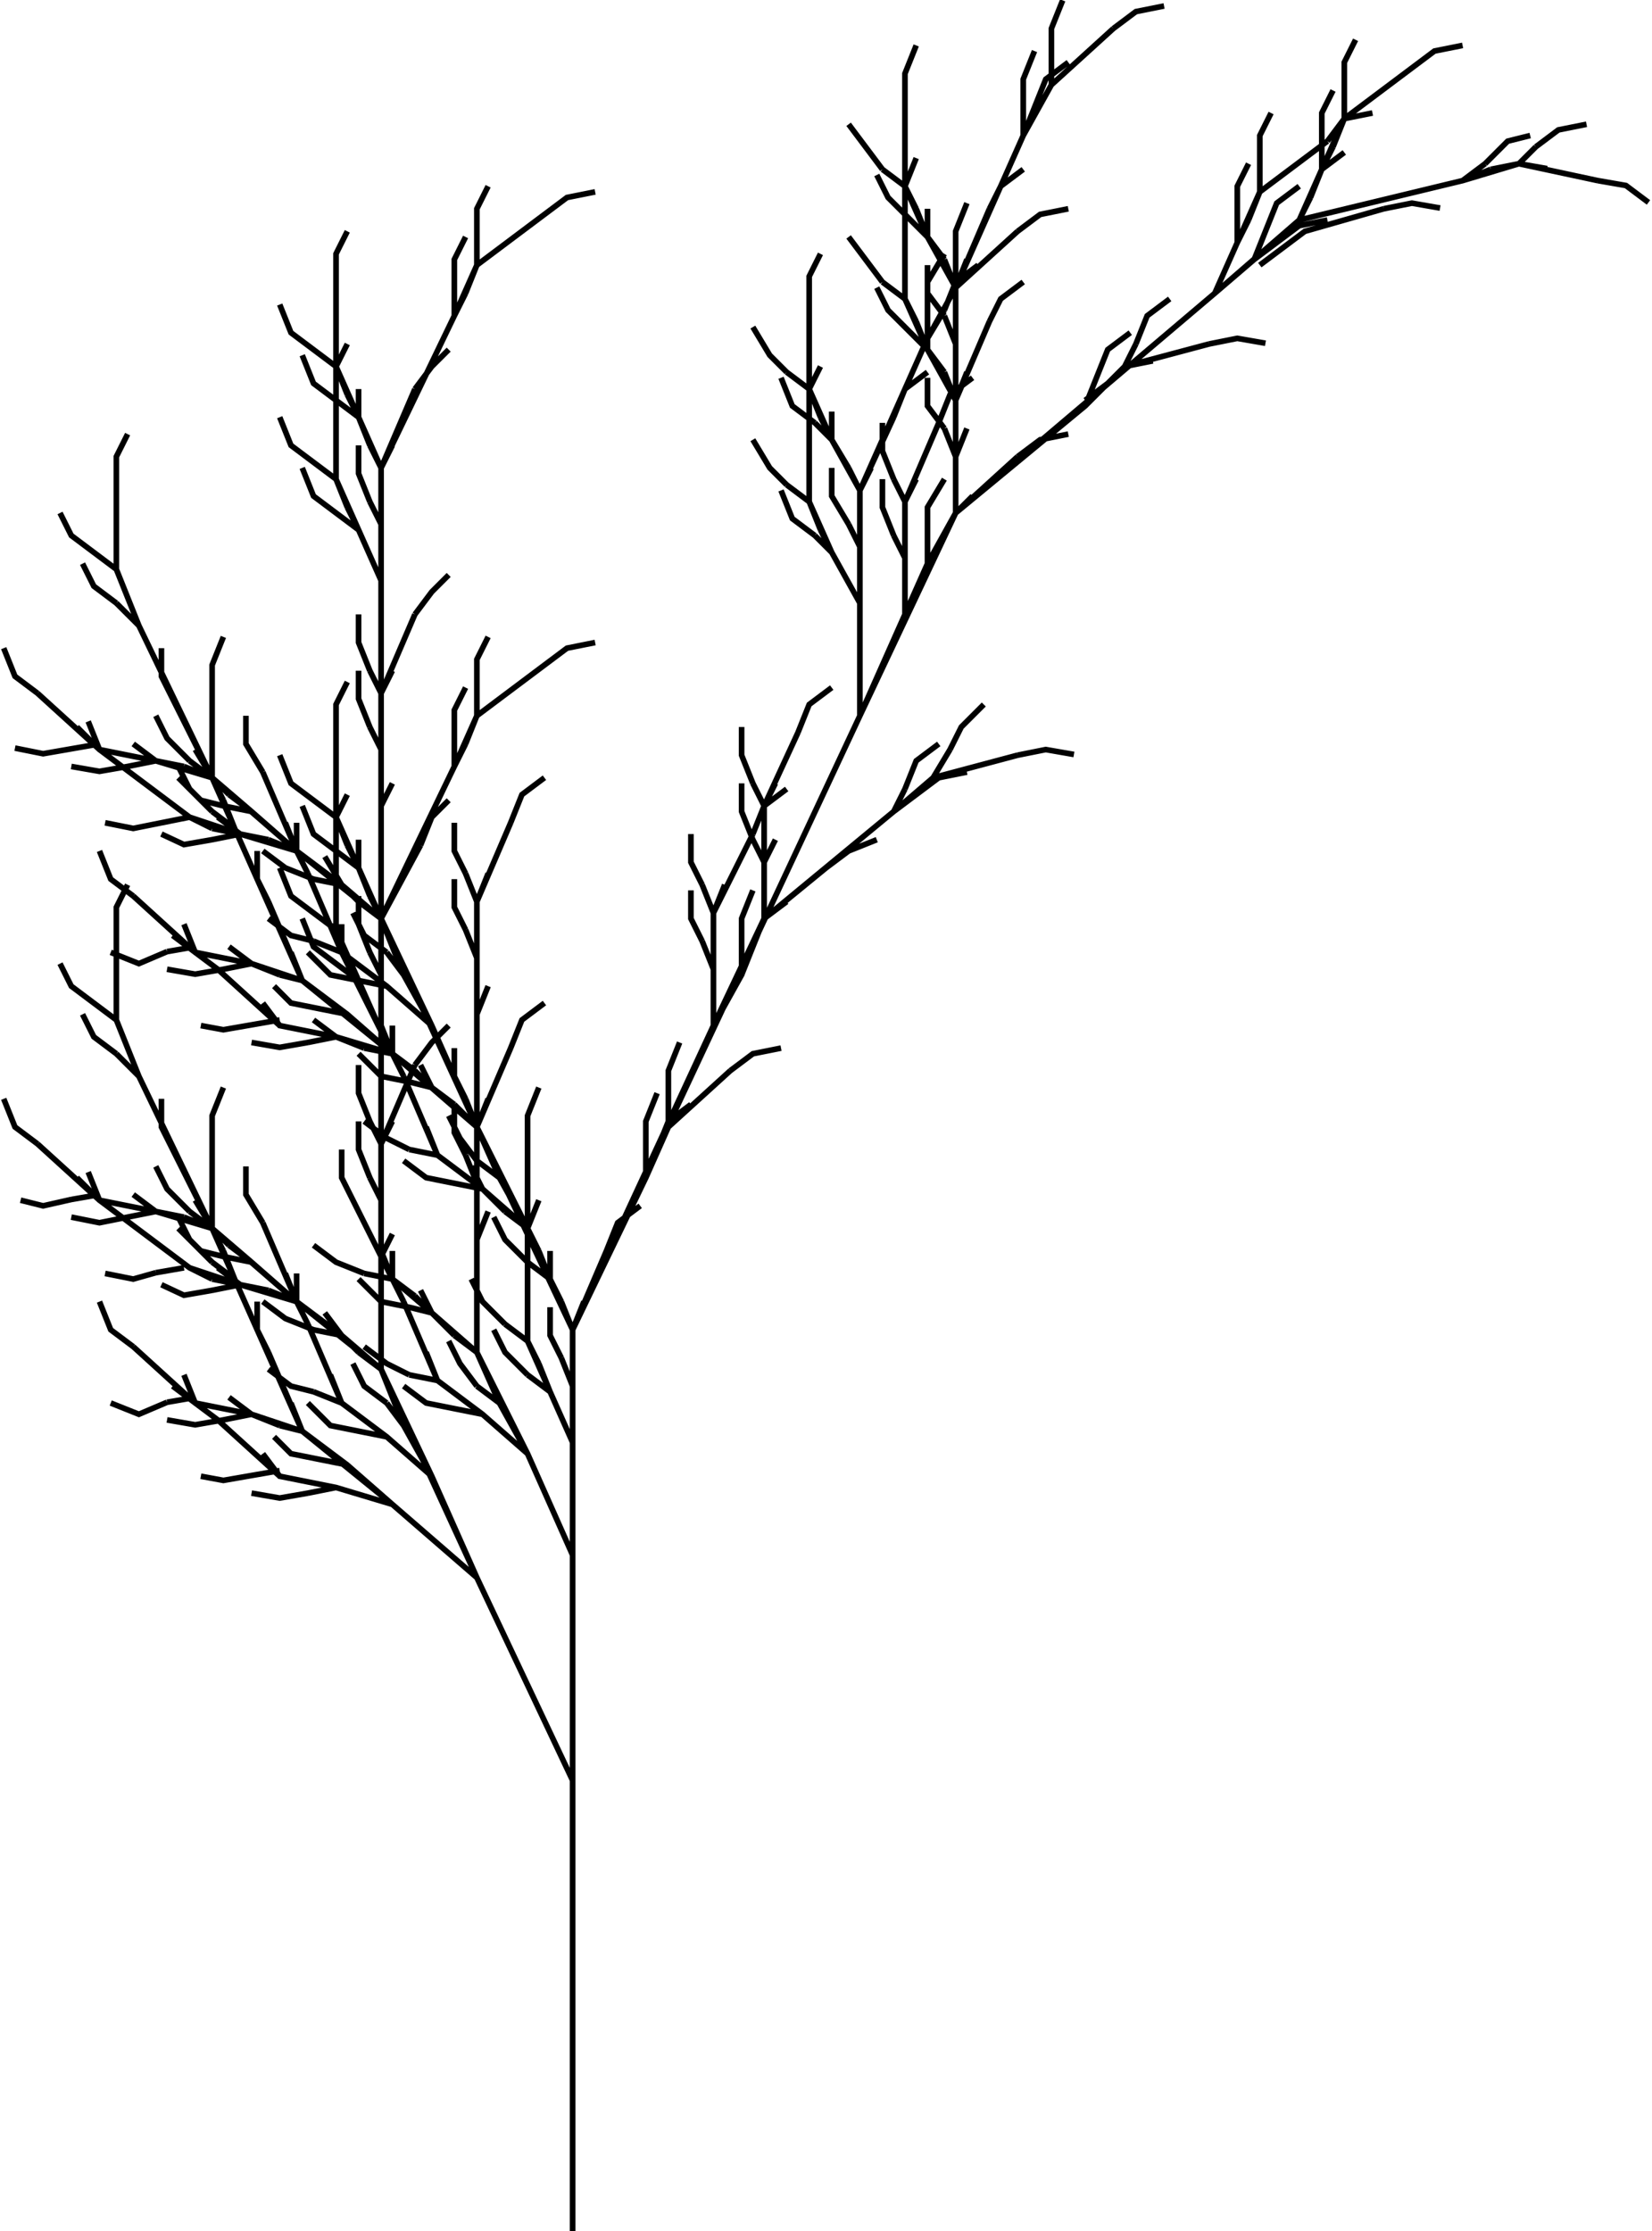 <?xml version="1.0" encoding="UTF-8" standalone="no"?>
<svg
   xmlns:dc="http://purl.org/dc/elements/1.1/"
   xmlns:cc="http://creativecommons.org/ns#"
   xmlns:rdf="http://www.w3.org/1999/02/22-rdf-syntax-ns#"
   xmlns:svg="http://www.w3.org/2000/svg"
   xmlns="http://www.w3.org/2000/svg"
   xmlns:sodipodi="http://sodipodi.sourceforge.net/DTD/sodipodi-0.dtd"
   xmlns:inkscape="http://www.inkscape.org/namespaces/inkscape"
   width="300.321pt"
   height="405.568pt"
   viewBox="0 0 300.321 405.568"
   version="1.1"
   id="svg5"
   sodipodi:docname="plant.svg"
   inkscape:version="0.92.4 5da689c313, 2019-01-14">
  <defs
     id="defs9" />
  <sodipodi:namedview
     pagecolor="#ffffff"
     bordercolor="#666666"
     borderopacity="1"
     objecttolerance="10"
     gridtolerance="10"
     guidetolerance="10"
     inkscape:pageopacity="0"
     inkscape:pageshadow="2"
     inkscape:window-width="1279"
     inkscape:window-height="922"
     id="namedview7"
     showgrid="false"
     fit-margin-top="0"
     fit-margin-left="0"
     fit-margin-right="0"
     fit-margin-bottom="0"
     inkscape:zoom="0.48889805"
     inkscape:cx="492.33709"
     inkscape:cy="140.51347"
     inkscape:window-x="1279"
     inkscape:window-y="516"
     inkscape:window-maximized="1"
     inkscape:current-layer="svg5" />
  <g
     id="surface21"
     transform="translate(-407.903,-106.432)">
    <path
       style="fill:none;stroke:#000000;stroke-width:0.001;stroke-linecap:butt;stroke-linejoin:miter;stroke-miterlimit:10;stroke-opacity:1"
       d="M 0.5,0.5 V 0.42 L 0.483,0.384 0.468,0.371 0.458,0.368 0.453,0.369 m 0,0 -0.005,8.7e-4 L 0.443,0.369 M 0.458,0.368 0.453,0.367 m 0,0 L 0.448,0.366 0.445,0.362 M 0.458,0.368 0.448,0.366 0.437,0.356 m 0,0 L 0.433,0.353 0.431,0.348 m 0.017,0.017 -0.005,8.7e-4 m 0,0 -0.005,8.7e-4 L 0.434,0.366 M 0.468,0.371 0.46,0.364 0.455,0.363 m 0,0 L 0.45,0.362 0.447,0.359 M 0.46,0.364 0.456,0.361 m 0,0 L 0.452,0.358 0.45,0.353 M 0.46,0.364 0.452,0.358 0.446,0.344 m 0,0 L 0.444,0.34 V 0.335 M 0.452,0.358 0.448,0.357 m 0,0 L 0.443,0.355 0.439,0.352 M 0.468,0.371 0.452,0.358 0.44,0.331 0.436,0.328 m 0,0 L 0.432,0.324 0.43,0.32 M 0.44,0.331 0.438,0.326 m 0,0 L 0.436,0.322 V 0.317 M 0.44,0.331 0.436,0.322 V 0.307 m 0,0 V 0.302 L 0.438,0.297 M 0.436,0.322 0.432,0.319 m 0,0 L 0.428,0.315 0.426,0.311 M 0.452,0.358 0.443,0.355 0.438,0.356 m 0,0 -0.005,8.7e-4 L 0.428,0.356 M 0.443,0.355 0.438,0.354 m 0,0 L 0.433,0.353 0.429,0.35 M 0.443,0.355 0.433,0.353 0.422,0.343 m 0,0 L 0.418,0.34 0.416,0.335 m 0.017,0.017 -0.005,8.7e-4 m 0,0 L 0.423,0.355 0.418,0.353 M 0.483,0.384 0.475,0.366 0.467,0.359 0.462,0.358 m 0,0 L 0.457,0.357 0.453,0.353 M 0.467,0.359 0.463,0.356 m 0,0 L 0.459,0.353 0.457,0.348 M 0.467,0.359 0.459,0.353 0.453,0.339 m 0,0 L 0.451,0.335 V 0.33 M 0.459,0.353 0.454,0.351 m 0,0 L 0.45,0.35 0.446,0.347 M 0.475,0.366 0.47,0.357 0.467,0.353 m 0,0 L 0.463,0.35 0.461,0.346 M 0.47,0.357 0.468,0.352 m 0,0 L 0.466,0.347 V 0.342 M 0.47,0.357 0.466,0.347 V 0.332 m 0,0 V 0.327 L 0.468,0.323 M 0.466,0.347 0.462,0.344 m 0,0 L 0.459,0.341 0.456,0.337 M 0.475,0.366 0.466,0.347 V 0.317 L 0.464,0.313 m 0,0 L 0.462,0.308 V 0.303 M 0.466,0.317 V 0.312 m 0,0 V 0.307 L 0.468,0.303 M 0.466,0.317 V 0.307 l 0.006,-0.014 m 0,0 L 0.475,0.289 0.478,0.286 M 0.466,0.307 0.464,0.303 m 0,0 L 0.462,0.298 V 0.293 M 0.466,0.347 0.459,0.341 0.454,0.34 m 0,0 L 0.449,0.338 0.445,0.335 M 0.459,0.341 0.455,0.338 m 0,0 L 0.451,0.335 0.449,0.33 M 0.459,0.341 0.451,0.335 0.445,0.321 m 0,0 L 0.442,0.316 V 0.311 M 0.451,0.335 0.446,0.333 m 0,0 L 0.441,0.332 0.437,0.329 M 0.483,0.384 0.466,0.347 V 0.287 L 0.462,0.278 0.458,0.275 m 0,0 L 0.454,0.272 0.452,0.267 M 0.462,0.278 0.46,0.274 m 0,0 L 0.458,0.269 V 0.264 M 0.462,0.278 0.458,0.269 V 0.254 m 0,0 V 0.249 L 0.46,0.245 M 0.458,0.269 0.454,0.266 m 0,0 L 0.45,0.263 0.448,0.258 M 0.466,0.287 V 0.277 L 0.464,0.273 m 0,0 L 0.462,0.268 V 0.263 M 0.466,0.277 V 0.272 m 0,0 V 0.267 L 0.468,0.263 M 0.466,0.277 V 0.267 L 0.473,0.254 m 0,0 L 0.475,0.249 0.478,0.246 M 0.466,0.267 0.464,0.263 m 0,0 L 0.462,0.258 V 0.253 M 0.466,0.287 V 0.267 L 0.479,0.24 V 0.235 m 0,0 V 0.23 L 0.481,0.226 M 0.479,0.24 0.481,0.236 m 0,0 0.002,-0.005 0.004,-0.003 M 0.479,0.24 0.483,0.231 0.495,0.222 m 0,0 0.004,-0.003 0.005,-0.001 M 0.483,0.231 V 0.226 m 0,0 V 0.221 L 0.485,0.217 M 0.466,0.267 0.462,0.258 0.458,0.255 m 0,0 L 0.454,0.252 0.452,0.247 M 0.462,0.258 0.46,0.254 m 0,0 L 0.458,0.249 V 0.244 M 0.462,0.258 0.458,0.249 V 0.234 m 0,0 V 0.229 L 0.46,0.225 M 0.458,0.249 0.454,0.246 m 0,0 L 0.45,0.243 0.448,0.238 M 0.466,0.347 0.451,0.335 0.441,0.332 0.436,0.333 m 0,0 -0.005,8.7e-4 L 0.427,0.332 M 0.441,0.332 0.436,0.331 m 0,0 L 0.432,0.329 0.428,0.326 M 0.441,0.332 0.432,0.329 0.42,0.32 m 0,0 L 0.416,0.317 0.414,0.312 m 0.017,0.017 -0.005,8.7e-4 m 0,0 L 0.422,0.331 0.417,0.33 M 0.451,0.335 0.443,0.328 0.438,0.327 m 0,0 L 0.434,0.326 0.43,0.322 M 0.443,0.328 0.439,0.325 m 0,0 L 0.436,0.322 0.433,0.317 M 0.443,0.328 0.436,0.322 0.429,0.308 m 0,0 L 0.427,0.304 V 0.299 M 0.436,0.322 0.431,0.32 m 0,0 L 0.426,0.319 0.422,0.316 M 0.451,0.335 0.436,0.322 0.423,0.295 0.419,0.291 m 0,0 L 0.415,0.288 0.413,0.284 M 0.423,0.295 0.421,0.29 m 0,0 L 0.419,0.285 V 0.28 M 0.423,0.295 0.419,0.285 V 0.27 m 0,0 V 0.265 L 0.421,0.261 M 0.419,0.285 0.415,0.282 m 0,0 L 0.411,0.279 0.409,0.275 M 0.436,0.322 0.426,0.319 0.421,0.32 m 0,0 L 0.416,0.321 0.411,0.32 M 0.426,0.319 0.421,0.318 m 0,0 L 0.416,0.317 0.412,0.313 M 0.426,0.319 0.416,0.317 0.405,0.307 m 0,0 L 0.401,0.304 0.399,0.299 m 0.017,0.017 -0.005,8.7e-4 m 0,0 L 0.406,0.318 0.402,0.317 M 0.5,0.42 V 0.38 L 0.492,0.362 0.484,0.355 0.479,0.354 m 0,0 L 0.474,0.353 0.47,0.35 M 0.484,0.355 0.48,0.352 m 0,0 L 0.476,0.349 0.474,0.344 M 0.484,0.355 0.476,0.349 0.47,0.335 m 0,0 L 0.468,0.331 V 0.326 M 0.476,0.349 0.471,0.348 m 0,0 L 0.467,0.346 0.463,0.343 M 0.492,0.362 0.487,0.353 0.483,0.35 m 0,0 L 0.48,0.346 0.478,0.342 M 0.487,0.353 0.485,0.348 m 0,0 L 0.483,0.344 V 0.339 M 0.487,0.353 0.483,0.344 V 0.329 m 0,0 V 0.324 L 0.485,0.319 M 0.483,0.344 0.479,0.341 m 0,0 L 0.475,0.337 0.473,0.333 M 0.492,0.362 0.483,0.344 V 0.314 L 0.481,0.309 m 0,0 L 0.479,0.305 V 0.3 M 0.483,0.314 V 0.309 m 0,0 V 0.304 L 0.485,0.299 M 0.483,0.314 V 0.304 l 0.006,-0.014 m 0,0 0.002,-0.005 0.004,-0.003 M 0.483,0.304 0.481,0.299 m 0,0 L 0.479,0.295 V 0.29 M 0.483,0.344 0.475,0.337 0.471,0.336 m 0,0 L 0.466,0.335 0.462,0.331 M 0.475,0.337 0.472,0.334 m 0,0 L 0.468,0.331 0.466,0.326 M 0.475,0.337 0.468,0.331 0.461,0.317 m 0,0 L 0.459,0.313 V 0.308 M 0.468,0.331 0.463,0.33 m 0,0 L 0.458,0.328 0.454,0.325 M 0.5,0.38 V 0.36 L 0.496,0.351 0.492,0.348 m 0,0 L 0.488,0.344 0.486,0.34 M 0.496,0.351 0.494,0.346 m 0,0 L 0.492,0.342 V 0.337 M 0.496,0.351 0.492,0.342 V 0.327 m 0,0 V 0.322 L 0.494,0.317 M 0.492,0.342 0.488,0.339 m 0,0 L 0.484,0.335 0.482,0.331 M 0.5,0.36 V 0.35 L 0.498,0.345 m 0,0 L 0.496,0.341 V 0.336 M 0.5,0.35 V 0.345 m 0,0 V 0.34 L 0.502,0.335 M 0.5,0.35 V 0.34 L 0.506,0.326 m 0,0 0.002,-0.005 0.004,-0.003 M 0.5,0.34 0.498,0.335 m 0,0 L 0.496,0.331 V 0.326 M 0.5,0.36 V 0.34 L 0.513,0.313 V 0.308 m 0,0 V 0.303 L 0.515,0.298 M 0.513,0.313 0.515,0.308 m 0,0 0.002,-0.005 0.004,-0.003 M 0.513,0.313 0.517,0.304 0.528,0.294 m 0,0 0.004,-0.003 0.005,-0.001 M 0.517,0.304 V 0.299 m 0,0 V 0.294 L 0.519,0.289 M 0.5,0.34 0.496,0.331 0.492,0.328 m 0,0 L 0.488,0.324 0.486,0.32 M 0.496,0.331 0.494,0.326 m 0,0 L 0.492,0.322 V 0.317 M 0.496,0.331 0.492,0.322 V 0.307 m 0,0 V 0.302 L 0.494,0.297 M 0.492,0.322 0.488,0.319 m 0,0 L 0.484,0.315 0.482,0.311 M 0.5,0.38 V 0.34 L 0.525,0.286 V 0.276 L 0.523,0.271 m 0,0 L 0.521,0.267 V 0.262 M 0.525,0.276 V 0.271 m 0,0 V 0.266 L 0.527,0.261 M 0.525,0.276 V 0.266 L 0.532,0.252 m 0,0 0.002,-0.005 0.004,-0.003 M 0.525,0.266 0.523,0.261 m 0,0 L 0.521,0.257 V 0.252 M 0.525,0.286 0.53,0.277 V 0.272 m 0,0 V 0.267 L 0.532,0.262 M 0.53,0.277 0.532,0.272 m 0,0 L 0.534,0.267 0.538,0.264 M 0.53,0.277 0.534,0.267 0.545,0.258 m 0,0 L 0.549,0.255 0.554,0.253 M 0.534,0.267 V 0.262 m 0,0 V 0.257 L 0.536,0.253 M 0.525,0.286 0.534,0.267 0.557,0.248 0.559,0.244 m 0,0 L 0.561,0.239 0.565,0.236 M 0.557,0.248 0.561,0.245 m 0,0 0.004,-0.003 0.005,-0.001 M 0.557,0.248 0.564,0.242 0.579,0.238 m 0,0 0.005,-0.001 0.005,8.7e-4 M 0.564,0.242 0.567,0.237 m 0,0 L 0.569,0.233 0.573,0.229 M 0.534,0.267 V 0.257 L 0.532,0.253 m 0,0 L 0.53,0.248 V 0.243 M 0.534,0.257 V 0.252 m 0,0 V 0.247 L 0.536,0.243 M 0.534,0.257 V 0.247 L 0.54,0.234 m 0,0 0.002,-0.005 0.004,-0.003 M 0.534,0.247 0.532,0.243 m 0,0 L 0.53,0.238 V 0.233 M 0.5,0.34 0.492,0.322 0.484,0.315 0.479,0.314 m 0,0 L 0.474,0.313 0.47,0.31 M 0.484,0.315 0.48,0.312 m 0,0 L 0.476,0.309 0.474,0.304 M 0.484,0.315 0.476,0.309 0.47,0.295 m 0,0 L 0.468,0.291 V 0.286 M 0.476,0.309 0.471,0.308 m 0,0 L 0.467,0.306 0.463,0.303 M 0.492,0.322 0.487,0.313 0.483,0.31 m 0,0 L 0.48,0.306 0.478,0.302 M 0.487,0.313 0.485,0.308 m 0,0 L 0.483,0.304 V 0.299 M 0.487,0.313 0.483,0.304 V 0.289 m 0,0 V 0.284 L 0.485,0.279 M 0.483,0.304 0.479,0.3 m 0,0 L 0.475,0.297 0.473,0.293 M 0.492,0.322 0.483,0.304 V 0.274 L 0.481,0.269 m 0,0 L 0.479,0.265 V 0.26 M 0.483,0.274 V 0.269 m 0,0 V 0.264 L 0.485,0.259 M 0.483,0.274 V 0.264 l 0.006,-0.014 m 0,0 0.002,-0.005 0.004,-0.003 M 0.483,0.264 0.481,0.259 m 0,0 L 0.479,0.255 V 0.25 M 0.483,0.304 0.475,0.297 0.471,0.296 m 0,0 L 0.466,0.295 0.462,0.291 M 0.475,0.297 0.472,0.294 m 0,0 L 0.468,0.291 0.466,0.286 M 0.475,0.297 0.468,0.291 0.461,0.277 m 0,0 L 0.459,0.273 V 0.268 M 0.468,0.291 0.463,0.29 m 0,0 L 0.458,0.288 0.454,0.285 M 0.5,0.42 V 0.34 L 0.551,0.231 V 0.211 L 0.546,0.202 0.543,0.199 m 0,0 L 0.539,0.196 0.537,0.191 M 0.546,0.202 0.544,0.198 m 0,0 L 0.542,0.193 V 0.188 M 0.546,0.202 0.542,0.193 V 0.178 m 0,0 V 0.173 L 0.544,0.169 M 0.542,0.193 0.538,0.19 m 0,0 L 0.535,0.187 0.532,0.182 M 0.551,0.211 V 0.201 L 0.549,0.197 m 0,0 L 0.546,0.192 V 0.187 M 0.551,0.201 V 0.196 m 0,0 V 0.191 L 0.553,0.187 M 0.551,0.201 V 0.191 L 0.557,0.178 m 0,0 0.002,-0.005 0.004,-0.003 M 0.551,0.191 0.549,0.187 m 0,0 L 0.546,0.182 V 0.177 M 0.551,0.211 V 0.191 L 0.563,0.164 V 0.159 m 0,0 V 0.154 L 0.566,0.149 M 0.563,0.164 0.566,0.159 m 0,0 0.002,-0.005 0.004,-0.003 M 0.563,0.164 0.568,0.155 0.579,0.145 m 0,0 0.004,-0.003 0.005,-0.001 M 0.568,0.155 V 0.15 m 0,0 V 0.145 L 0.57,0.14 M 0.551,0.191 0.546,0.182 0.543,0.179 m 0,0 L 0.539,0.176 0.537,0.171 M 0.546,0.182 0.544,0.178 m 0,0 L 0.542,0.173 V 0.168 M 0.546,0.182 0.542,0.173 V 0.158 m 0,0 V 0.153 L 0.544,0.149 M 0.542,0.173 0.538,0.17 m 0,0 L 0.535,0.167 0.532,0.162 M 0.551,0.231 0.559,0.213 V 0.203 L 0.557,0.199 m 0,0 L 0.555,0.194 V 0.189 M 0.559,0.203 V 0.198 m 0,0 V 0.193 L 0.561,0.189 M 0.559,0.203 V 0.193 l 0.006,-0.014 m 0,0 0.002,-0.005 0.004,-0.003 M 0.559,0.193 0.557,0.189 m 0,0 L 0.555,0.184 V 0.179 M 0.559,0.213 0.563,0.204 V 0.199 m 0,0 V 0.194 L 0.566,0.189 M 0.563,0.204 0.566,0.199 m 0,0 L 0.568,0.195 0.571,0.192 M 0.563,0.204 0.568,0.195 0.579,0.185 m 0,0 L 0.583,0.182 0.588,0.181 M 0.568,0.195 V 0.19 m 0,0 V 0.185 L 0.57,0.18 M 0.559,0.213 0.568,0.195 0.591,0.176 0.593,0.171 m 0,0 0.002,-0.005 0.004,-0.003 m -0.008,0.012 0.004,-0.003 m 0,0 L 0.598,0.169 0.603,0.168 M 0.591,0.176 0.598,0.169 0.613,0.165 m 0,0 0.005,-0.001 0.005,8.7e-4 M 0.598,0.169 0.6,0.165 m 0,0 L 0.602,0.16 0.606,0.157 M 0.568,0.195 V 0.185 L 0.566,0.18 m 0,0 L 0.563,0.176 V 0.171 M 0.568,0.185 V 0.18 m 0,0 V 0.175 L 0.57,0.17 M 0.568,0.185 V 0.175 l 0.006,-0.014 m 0,0 L 0.576,0.157 0.58,0.154 M 0.568,0.175 0.566,0.17 m 0,0 L 0.563,0.166 V 0.161 M 0.551,0.231 0.568,0.195 0.614,0.156 0.618,0.147 V 0.142 m 0,0 V 0.137 L 0.62,0.133 M 0.618,0.147 0.62,0.143 m 0,0 L 0.622,0.138 0.626,0.135 M 0.618,0.147 0.622,0.138 0.634,0.129 m 0,0 L 0.637,0.125 0.642,0.124 M 0.622,0.138 V 0.133 m 0,0 V 0.128 L 0.624,0.124 M 0.614,0.156 0.621,0.15 0.623,0.145 m 0,0 0.002,-0.005 0.004,-0.003 M 0.621,0.15 0.625,0.147 m 0,0 0.004,-0.003 0.005,-0.001 m -0.012,0.008 0.008,-0.006 0.014,-0.004 m 0,0 0.005,-0.001 0.005,8.7e-4 M 0.629,0.143 0.631,0.139 m 0,0 L 0.633,0.134 0.637,0.131 M 0.614,0.156 0.629,0.143 0.658,0.136 0.662,0.133 m 0,0 L 0.666,0.129 0.67,0.128 M 0.658,0.136 0.663,0.134 m 0,0 0.005,-0.001 0.005,8.7e-4 M 0.658,0.136 0.668,0.133 0.682,0.136 m 0,0 0.005,8.7e-4 0.004,0.003 M 0.668,0.133 0.671,0.13 m 0,0 0.004,-0.003 0.005,-0.001 M 0.629,0.143 0.633,0.134 V 0.129 m 0,0 V 0.124 L 0.635,0.12 M 0.633,0.134 0.635,0.13 m 0,0 L 0.637,0.125 0.641,0.122 M 0.633,0.134 0.637,0.125 0.649,0.116 m 0,0 0.004,-0.003 0.005,-0.001 M 0.637,0.125 V 0.12 m 0,0 V 0.115 L 0.639,0.111 M 0.568,0.195 V 0.175 L 0.563,0.166 0.56,0.163 m 0,0 L 0.556,0.159 0.554,0.155 M 0.563,0.166 0.561,0.161 m 0,0 L 0.559,0.157 V 0.152 M 0.563,0.166 0.559,0.157 V 0.142 m 0,0 V 0.137 L 0.561,0.132 M 0.559,0.157 0.555,0.154 m 0,0 L 0.552,0.15 0.549,0.146 M 0.568,0.175 V 0.165 L 0.566,0.16 m 0,0 L 0.563,0.156 V 0.151 M 0.568,0.165 V 0.16 m 0,0 V 0.155 L 0.57,0.15 M 0.568,0.165 V 0.155 l 0.006,-0.014 m 0,0 L 0.576,0.137 0.58,0.134 M 0.568,0.155 0.566,0.15 m 0,0 L 0.563,0.146 V 0.141 M 0.568,0.175 V 0.155 L 0.58,0.128 V 0.123 m 0,0 V 0.118 L 0.582,0.113 M 0.58,0.128 0.582,0.123 m 0,0 0.002,-0.005 0.004,-0.003 M 0.58,0.128 0.585,0.119 0.596,0.109 m 0,0 L 0.6,0.106 0.605,0.105 M 0.585,0.119 V 0.114 m 0,0 V 0.109 L 0.587,0.104 M 0.568,0.155 0.563,0.146 0.56,0.143 m 0,0 L 0.556,0.139 0.554,0.135 M 0.563,0.146 0.561,0.141 m 0,0 L 0.559,0.137 V 0.132 M 0.563,0.146 0.559,0.137 V 0.122 m 0,0 V 0.117 L 0.561,0.112 M 0.559,0.137 0.555,0.134 m 0,0 L 0.552,0.13 0.549,0.126 M 0.5,0.34 0.483,0.304 0.468,0.291 0.458,0.288 0.453,0.289 m 0,0 -0.005,8.7e-4 L 0.443,0.289 M 0.458,0.288 0.453,0.287 m 0,0 L 0.448,0.286 0.445,0.282 M 0.458,0.288 0.448,0.286 0.437,0.276 m 0,0 L 0.433,0.273 0.431,0.268 m 0.017,0.017 -0.005,8.7e-4 m 0,0 -0.005,8.7e-4 L 0.434,0.286 M 0.468,0.291 0.46,0.284 0.455,0.283 m 0,0 L 0.45,0.282 0.447,0.279 M 0.46,0.284 0.456,0.281 m 0,0 L 0.452,0.278 0.45,0.273 M 0.46,0.284 0.452,0.278 0.446,0.264 m 0,0 L 0.444,0.26 V 0.255 M 0.452,0.278 0.448,0.277 m 0,0 L 0.443,0.275 0.439,0.272 M 0.468,0.291 0.452,0.278 0.44,0.251 0.436,0.248 m 0,0 L 0.432,0.244 0.43,0.24 M 0.44,0.251 0.438,0.246 m 0,0 L 0.436,0.242 V 0.237 M 0.44,0.251 0.436,0.242 V 0.227 m 0,0 V 0.222 L 0.438,0.217 M 0.436,0.242 0.432,0.239 m 0,0 L 0.428,0.235 0.426,0.231 M 0.452,0.278 0.443,0.275 0.438,0.276 m 0,0 -0.005,8.7e-4 L 0.428,0.276 M 0.443,0.275 0.438,0.274 m 0,0 L 0.433,0.273 0.429,0.27 M 0.443,0.275 0.433,0.273 0.422,0.263 m 0,0 L 0.418,0.26 0.416,0.255 m 0.017,0.017 -0.005,8.7e-4 m 0,0 L 0.423,0.275 0.418,0.273 M 0.483,0.304 0.475,0.286 0.467,0.279 0.462,0.278 m 0,0 L 0.457,0.277 0.453,0.273 M 0.467,0.279 0.463,0.276 m 0,0 L 0.459,0.273 0.457,0.268 M 0.467,0.279 0.459,0.273 0.453,0.259 m 0,0 L 0.451,0.255 V 0.25 M 0.459,0.273 0.454,0.271 m 0,0 L 0.45,0.27 0.446,0.267 M 0.475,0.286 0.47,0.277 0.467,0.273 m 0,0 L 0.463,0.27 0.461,0.266 M 0.47,0.277 0.468,0.272 m 0,0 L 0.466,0.267 V 0.262 M 0.47,0.277 0.466,0.267 V 0.252 m 0,0 V 0.247 L 0.468,0.243 M 0.466,0.267 0.462,0.264 m 0,0 L 0.459,0.261 0.456,0.256 M 0.475,0.286 0.466,0.267 V 0.237 L 0.464,0.233 m 0,0 L 0.462,0.228 V 0.223 M 0.466,0.237 V 0.232 m 0,0 V 0.227 L 0.468,0.223 M 0.466,0.237 V 0.227 l 0.006,-0.014 m 0,0 L 0.475,0.209 0.478,0.206 M 0.466,0.227 0.464,0.223 m 0,0 L 0.462,0.218 V 0.213 M 0.466,0.267 0.459,0.261 0.454,0.26 m 0,0 L 0.449,0.258 0.445,0.255 M 0.459,0.261 0.455,0.258 m 0,0 L 0.451,0.255 0.449,0.25 M 0.459,0.261 0.451,0.255 0.445,0.241 m 0,0 L 0.442,0.236 V 0.231 M 0.451,0.255 0.446,0.253 m 0,0 L 0.441,0.252 0.437,0.249 M 0.483,0.304 0.466,0.267 V 0.207 L 0.462,0.198 0.458,0.195 m 0,0 L 0.454,0.192 0.452,0.187 M 0.462,0.198 0.46,0.194 m 0,0 L 0.458,0.189 V 0.184 M 0.462,0.198 0.458,0.189 V 0.174 m 0,0 V 0.169 L 0.46,0.165 M 0.458,0.189 0.454,0.186 m 0,0 L 0.45,0.183 0.448,0.178 M 0.466,0.207 V 0.197 L 0.464,0.193 m 0,0 L 0.462,0.188 V 0.183 M 0.466,0.197 V 0.192 m 0,0 V 0.187 L 0.468,0.183 M 0.466,0.197 V 0.187 l 0.006,-0.014 m 0,0 L 0.475,0.169 0.478,0.166 M 0.466,0.187 0.464,0.183 m 0,0 L 0.462,0.178 V 0.173 M 0.466,0.207 V 0.187 L 0.479,0.16 V 0.155 m 0,0 V 0.15 L 0.481,0.146 M 0.479,0.16 0.481,0.156 m 0,0 0.002,-0.005 0.004,-0.003 M 0.479,0.16 0.483,0.151 0.495,0.142 m 0,0 0.004,-0.003 0.005,-0.001 M 0.483,0.151 V 0.146 m 0,0 V 0.141 L 0.485,0.137 M 0.466,0.187 0.462,0.178 0.458,0.175 m 0,0 L 0.454,0.172 0.452,0.167 M 0.462,0.178 0.46,0.174 m 0,0 L 0.458,0.169 V 0.164 M 0.462,0.178 0.458,0.169 V 0.154 m 0,0 V 0.149 L 0.46,0.145 M 0.458,0.169 0.454,0.166 m 0,0 L 0.45,0.163 0.448,0.158 M 0.466,0.267 0.451,0.255 0.441,0.252 0.436,0.253 m 0,0 -0.005,8.7e-4 L 0.427,0.252 M 0.441,0.252 0.436,0.251 m 0,0 L 0.432,0.249 0.428,0.246 M 0.441,0.252 0.432,0.249 0.42,0.24 m 0,0 L 0.416,0.237 0.414,0.232 M 0.432,0.249 0.427,0.25 m 0,0 L 0.422,0.251 0.417,0.25 M 0.451,0.255 0.443,0.248 0.438,0.247 m 0,0 L 0.434,0.246 0.43,0.242 M 0.443,0.248 0.439,0.245 m 0,0 L 0.436,0.242 0.433,0.237 M 0.443,0.248 0.436,0.242 0.429,0.228 m 0,0 L 0.427,0.224 V 0.219 M 0.436,0.242 0.431,0.24 m 0,0 L 0.426,0.239 0.422,0.236 M 0.451,0.255 0.436,0.242 0.423,0.215 0.419,0.211 m 0,0 L 0.415,0.208 0.413,0.204 M 0.423,0.215 0.421,0.21 m 0,0 L 0.419,0.205 V 0.2 M 0.423,0.215 0.419,0.205 V 0.19 m 0,0 V 0.185 L 0.421,0.181 M 0.419,0.205 0.415,0.202 m 0,0 L 0.411,0.199 0.409,0.195 M 0.436,0.242 0.426,0.239 0.421,0.24 m 0,0 -0.005,8.7e-4 L 0.411,0.24 M 0.426,0.239 0.421,0.238 m 0,0 L 0.416,0.237 0.412,0.233 M 0.426,0.239 0.416,0.237 0.405,0.227 m 0,0 L 0.401,0.224 0.399,0.219 m 0.017,0.017 -0.005,8.7e-4 m 0,0 -0.005,8.7e-4 -0.005,-0.001 m 0.005,0.001"
       transform="scale(1024)"
       id="path2"
       inkscape:connector-curvature="0" />
  </g>
</svg>
